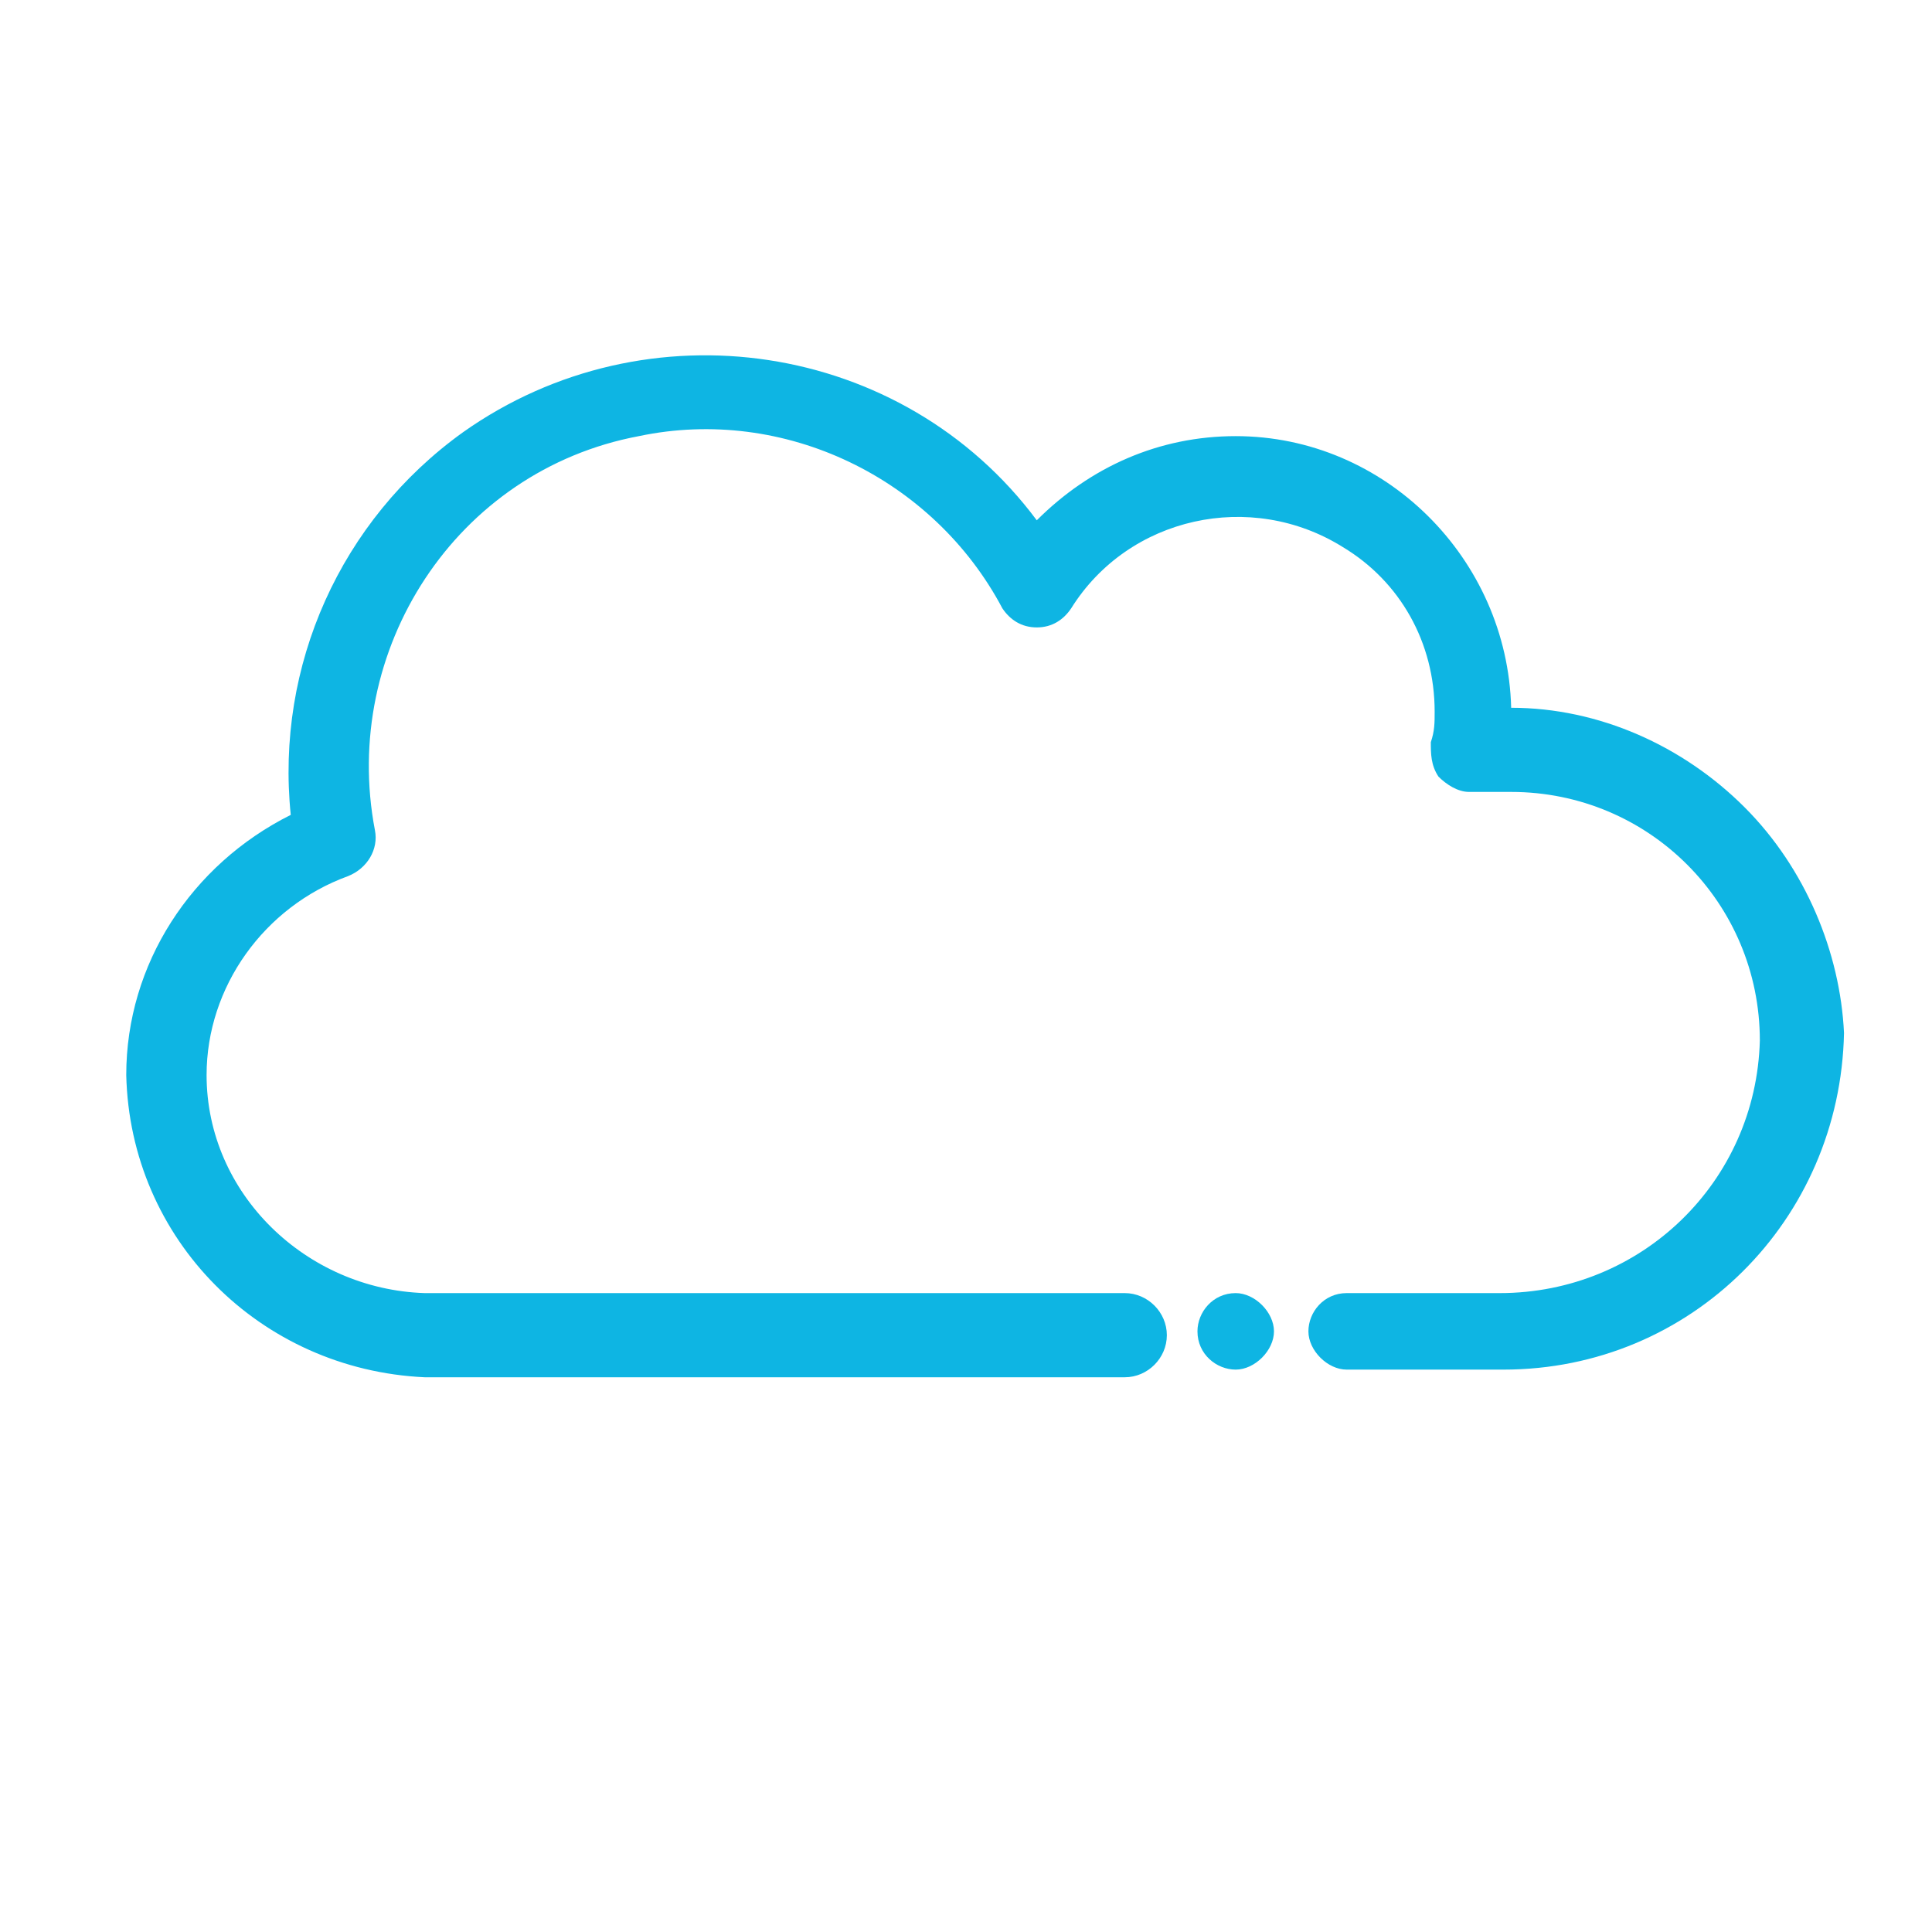 <?xml version="1.0" encoding="utf-8"?>
<!-- Generator: Adobe Illustrator 22.1.0, SVG Export Plug-In . SVG Version: 6.00 Build 0)  -->
<svg version="1.1" id="Layer_1" xmlns="http://www.w3.org/2000/svg" xmlns:xlink="http://www.w3.org/1999/xlink" x="0px" y="0px"
	 viewBox="0 0 50.5 50.5" style="enable-background:new 0 0 50.5 50.5;" xml:space="preserve">
<style type="text/css">
	.st0{fill:#0EB5E3;}
</style>
<title>nube</title>
<g>
	<path class="st0" d="M45.6,21.1c-1.6-1.6-3.8-2.6-6.1-2.6c-0.1-3.9-3.3-7.1-7.2-7.1c-2,0-3.8,0.8-5.2,2.2c-3.5-4.7-10.2-5.7-15-2.3
		c-3.2,2.3-4.9,6.1-4.5,10c-2.6,1.3-4.3,3.9-4.3,6.8c0.1,4.3,3.5,7.7,7.8,7.9h18.3c0.6,0,1.1-0.5,1.1-1.1c0-0.6-0.5-1.1-1.1-1.1
		H11.1c-3.1-0.1-5.7-2.6-5.7-5.7c0-2.3,1.5-4.4,3.7-5.2c0.5-0.2,0.8-0.7,0.7-1.2c-0.9-4.7,2.1-9.4,6.9-10.3c3.8-0.8,7.7,1.1,9.5,4.5
		c0.2,0.3,0.5,0.5,0.9,0.5c0.4,0,0.7-0.2,0.9-0.5c1.5-2.4,4.7-3.1,7.1-1.6c1.5,0.9,2.4,2.5,2.4,4.3c0,0.3,0,0.5-0.1,0.8
		c0,0.3,0,0.6,0.2,0.9c0.2,0.2,0.5,0.4,0.8,0.4h1.1c3.6,0,6.5,2.9,6.5,6.5c-0.1,3.7-3.1,6.6-6.8,6.6h-4c-0.6,0-1,0.5-1,1s0.5,1,1,1
		h4.1c4.9,0,8.8-3.9,8.9-8.8C48.1,24.9,47.2,22.7,45.6,21.1z"/>
	<path class="st0" d="M32.3,33.8c-0.6,0-1,0.5-1,1c0,0.6,0.5,1,1,1s1-0.5,1-1C33.3,34.3,32.8,33.8,32.3,33.8z"/>
</g>
</svg>
